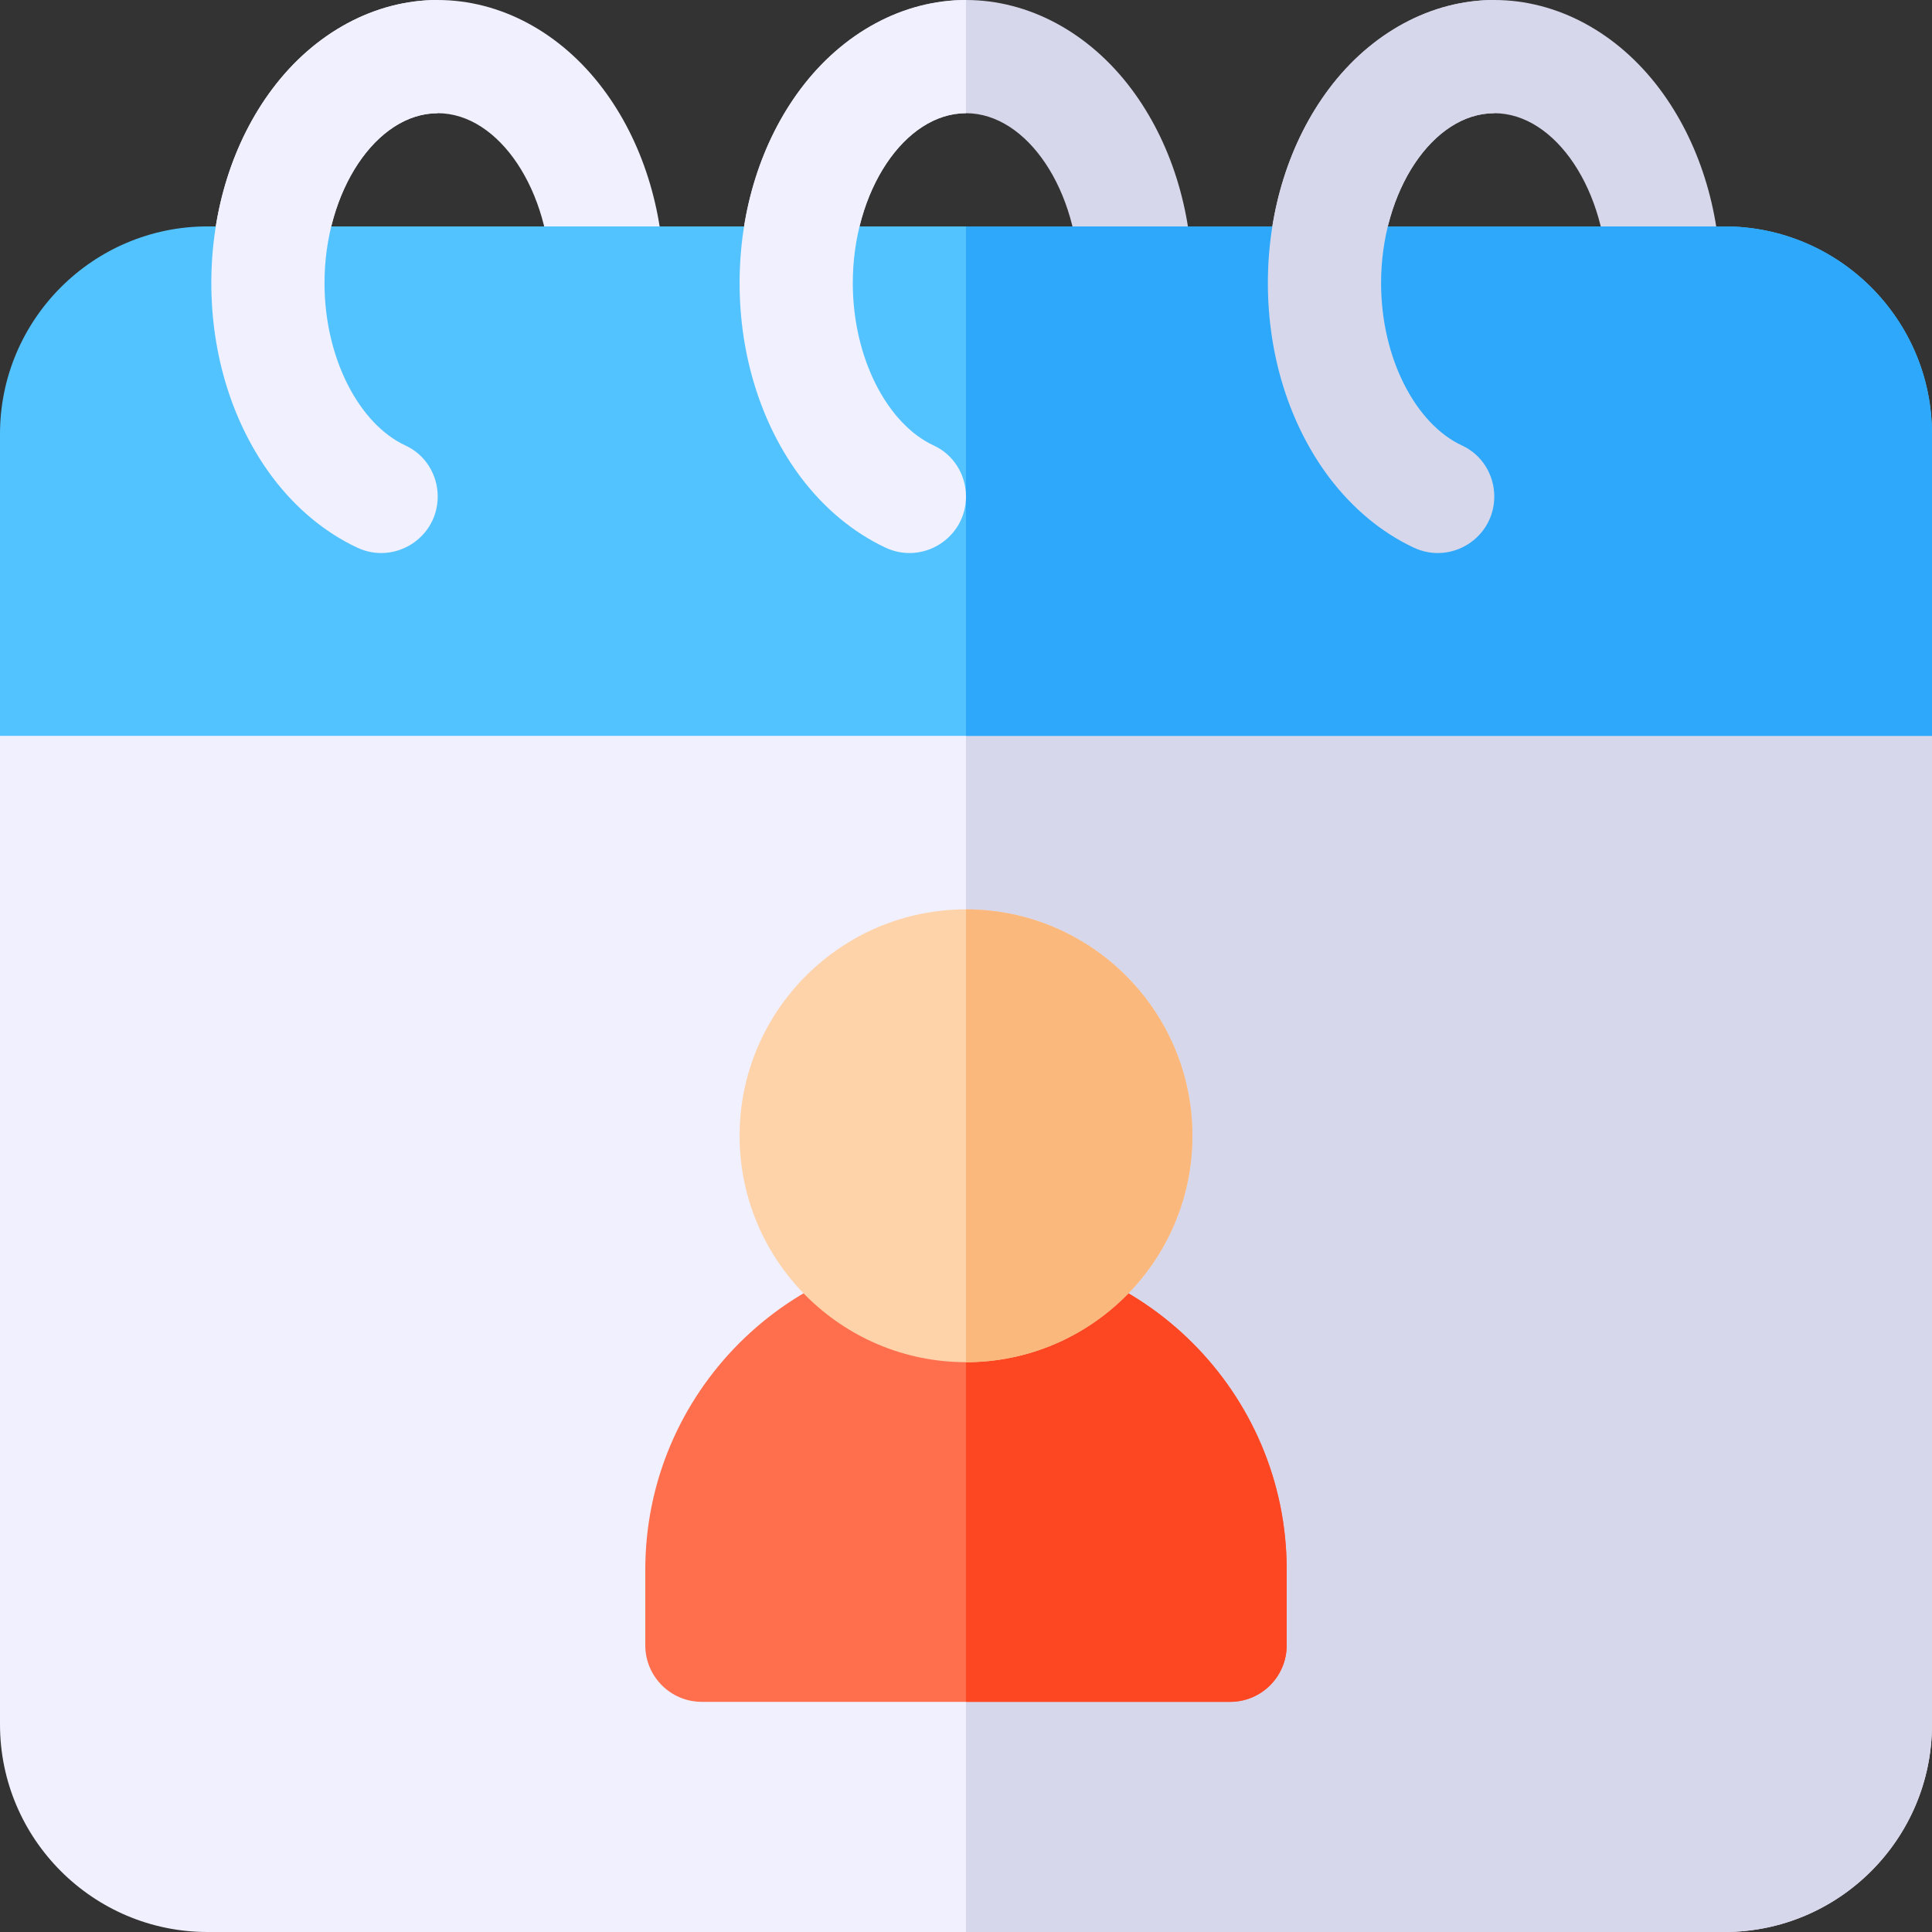 <svg width="32" height="32" viewBox="0 0 32 32" fill="none" xmlns="http://www.w3.org/2000/svg">
<rect x="0" y="0" width="32" height="32" fill="#333333" stroke="none"/>
<path d="M7.25 8.223C7.25 8.911 6.534 9.363 5.913 9.069C5.383 8.819 4.902 8.422 4.511 7.902C3.859 7.032 3.5 5.891 3.5 4.688C3.5 3.484 3.859 2.343 4.511 1.473C5.213 0.537 6.212 0 7.25 0C8.288 0 9.287 0.537 9.989 1.473C10.635 2.335 10.993 3.463 11 4.654C11.003 5.166 10.607 5.607 10.096 5.624C9.563 5.643 9.125 5.216 9.125 4.688C9.125 3.163 8.266 1.875 7.25 1.875C6.234 1.875 5.375 3.163 5.375 4.688C5.375 5.936 5.951 7.026 6.718 7.38C7.045 7.531 7.25 7.863 7.25 8.223Z" fill="#F0F0FF"/>
<path d="M24.75 8.223C24.75 8.911 24.034 9.363 23.413 9.069C22.883 8.819 22.402 8.422 22.011 7.902C21.359 7.032 21 5.891 21 4.688C21 3.484 21.359 2.343 22.011 1.473C22.713 0.537 23.712 0 24.75 0C25.788 0 26.787 0.537 27.489 1.473C28.135 2.335 28.493 3.463 28.5 4.654C28.503 5.166 28.107 5.607 27.596 5.624C27.063 5.643 26.625 5.216 26.625 4.688C26.625 3.163 25.766 1.875 24.75 1.875C23.734 1.875 22.875 3.163 22.875 4.688C22.875 5.936 23.451 7.026 24.218 7.38C24.545 7.531 24.75 7.863 24.75 8.223Z" fill="#D7D7EB"/>
<path d="M16 8.223C16 8.911 15.284 9.363 14.663 9.069C14.133 8.819 13.652 8.422 13.261 7.902C12.609 7.032 12.25 5.891 12.25 4.688C12.25 3.484 12.609 2.343 13.261 1.473C13.963 0.537 14.962 0 16 0C17.038 0 18.037 0.537 18.739 1.473C19.385 2.335 19.743 3.463 19.75 4.654C19.753 5.166 19.357 5.607 18.846 5.624C18.313 5.643 17.875 5.216 17.875 4.688C17.875 3.163 17.016 1.875 16 1.875C14.984 1.875 14.125 3.163 14.125 4.688C14.125 5.936 14.701 7.026 15.468 7.38C15.795 7.531 16 7.863 16 8.223Z" fill="#D7D7EB"/>
<path d="M28.562 32H3.438C1.542 32 0 30.458 0 28.562V12.188C0 11.67 0.42 11.25 0.938 11.25H31.062C31.58 11.25 32 11.67 32 12.188V28.562C32 30.458 30.458 32 28.562 32Z" fill="#F0F0FF"/>
<path d="M31.062 11.25H16V32H28.562C30.458 32 32 30.458 32 28.562V12.188C32 11.67 31.58 11.25 31.062 11.25Z" fill="#D7D7EB"/>
<path d="M0 12.188V7.188C0 5.292 1.542 3.75 3.438 3.75H28.562C30.458 3.75 32 5.292 32 7.188V12.188H0Z" fill="#52C3FF"/>
<path d="M28.562 3.75H16V12.188H32V7.188C32 5.292 30.458 3.75 28.562 3.75Z" fill="#2DA8FA"/>
<path d="M7.25 8.223C7.25 8.911 6.534 9.363 5.913 9.069C5.383 8.819 4.902 8.422 4.511 7.902C3.859 7.032 3.5 5.891 3.5 4.688C3.5 3.484 3.859 2.343 4.511 1.473C5.213 0.537 6.212 0 7.25 0V1.875C6.234 1.875 5.375 3.163 5.375 4.688C5.375 5.936 5.951 7.026 6.718 7.38C7.045 7.531 7.25 7.863 7.25 8.223Z" fill="#F0F0FF"/>
<path d="M16 1.875C14.984 1.875 14.125 3.163 14.125 4.688C14.125 5.936 14.701 7.026 15.468 7.38C15.795 7.531 16 7.863 16 8.223C16 8.911 15.284 9.363 14.663 9.069C14.133 8.819 13.652 8.422 13.261 7.902C12.609 7.032 12.25 5.891 12.25 4.688C12.25 3.484 12.609 2.343 13.261 1.473C13.963 0.537 14.962 0 16 0V1.875Z" fill="#F0F0FF"/>
<path d="M24.75 1.875C23.734 1.875 22.875 3.163 22.875 4.688C22.875 5.936 23.451 7.026 24.218 7.38C24.545 7.531 24.75 7.863 24.75 8.223C24.75 8.911 24.034 9.363 23.413 9.069C22.883 8.819 22.402 8.422 22.011 7.902C21.359 7.032 21 5.891 21 4.688C21 3.484 21.359 2.343 22.011 1.473C22.713 0.537 23.712 0 24.75 0V1.875Z" fill="#D7D7EB"/>
<path d="M20.375 28.188H11.625C11.107 28.188 10.688 27.768 10.688 27.25V26C10.688 23.071 13.071 20.688 16 20.688C18.929 20.688 21.312 23.071 21.312 26V27.25C21.312 27.768 20.893 28.188 20.375 28.188Z" fill="#FF6E4D"/>
<path d="M20.375 28.188C20.893 28.188 21.312 27.768 21.312 27.25V26C21.312 23.071 18.929 20.688 16 20.688V28.188H20.375Z" fill="#FC4722"/>
<path d="M16 22.562C13.932 22.562 12.25 20.88 12.25 18.812C12.25 16.745 13.932 15.062 16 15.062C18.068 15.062 19.75 16.745 19.75 18.812C19.75 20.88 18.068 22.562 16 22.562Z" fill="#FFD3AA"/>
<path d="M19.75 18.812C19.75 16.745 18.068 15.062 16 15.062V22.562C18.068 22.562 19.75 20.88 19.75 18.812Z" fill="#FAB87D"/>
</svg>
